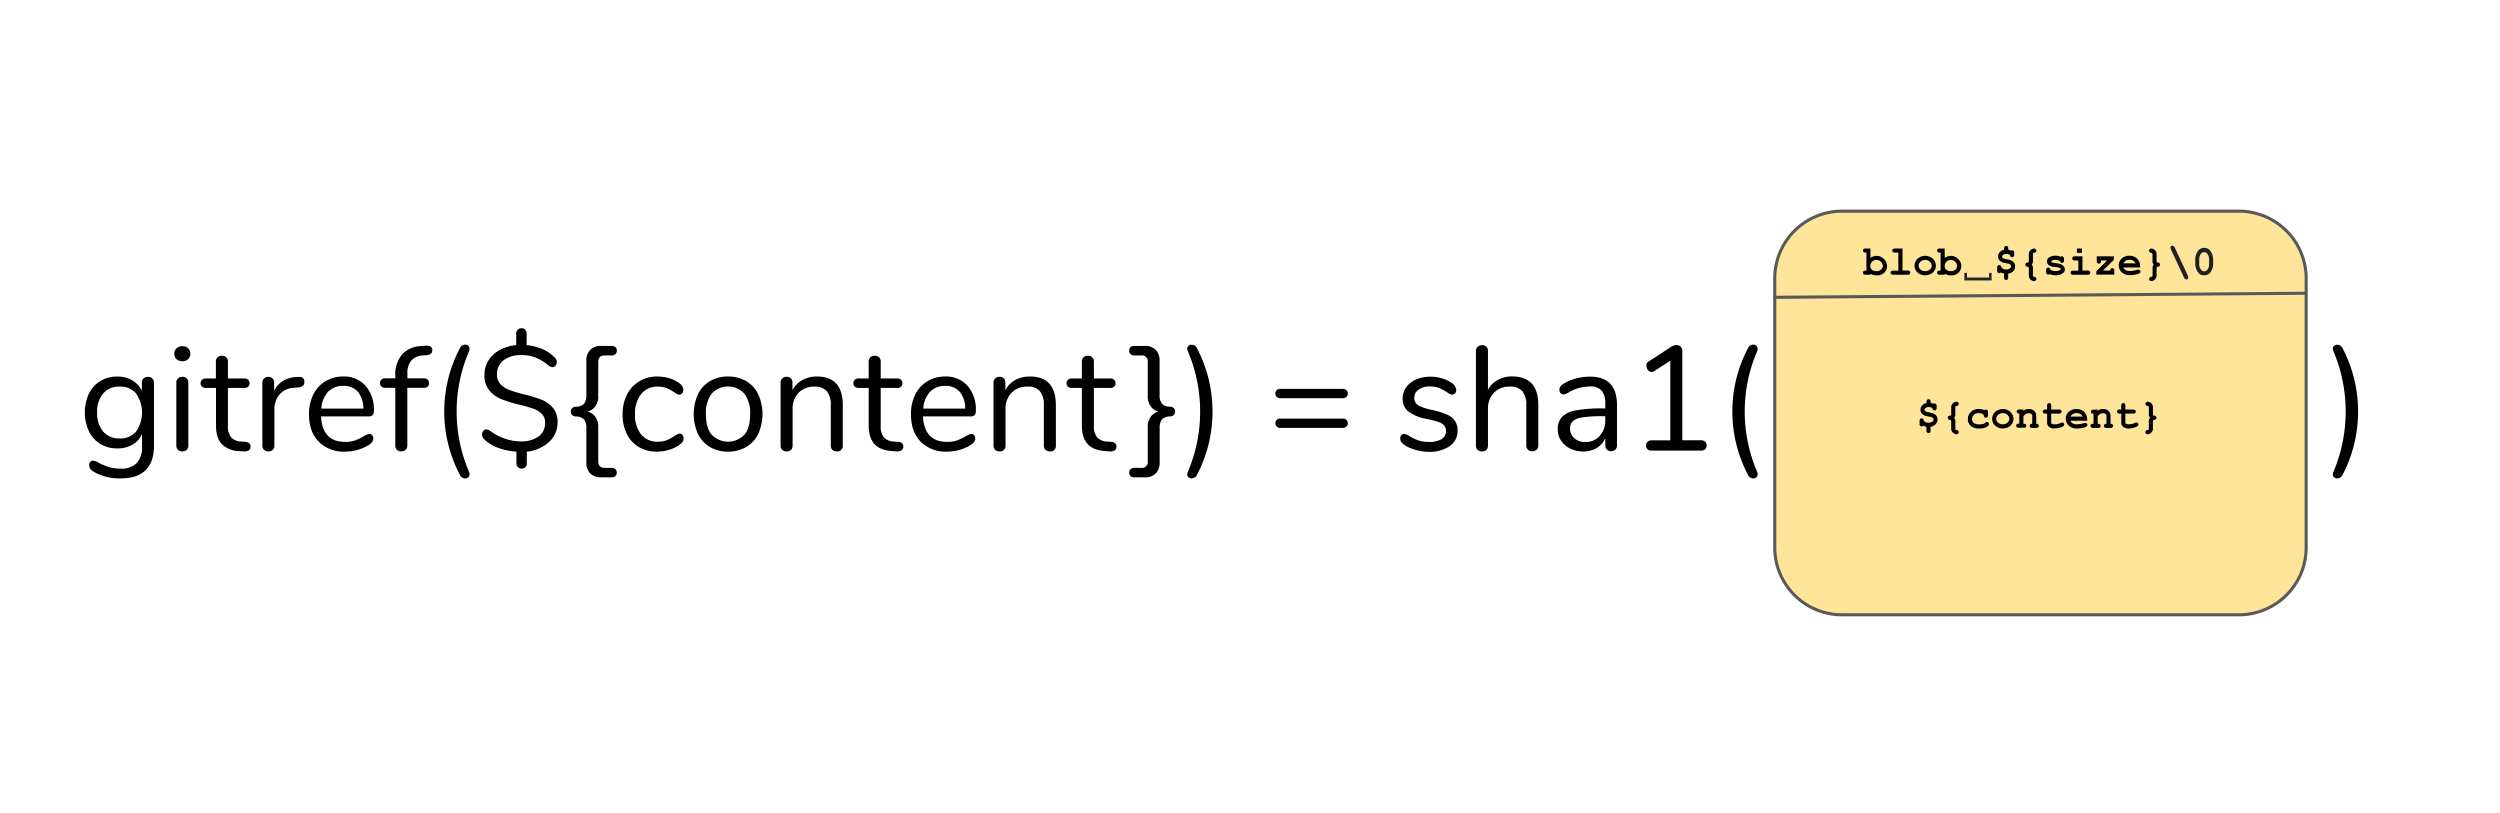 
<svg id="Layer_1" data-name="Layer 1" xmlns="http://www.w3.org/2000/svg" viewBox="0 0 808.15 262.87"><defs><style>.cls-1{fill:#ffe599;}.cls-1,.cls-3{fill-rule:evenodd;}.cls-2{fill:none;stroke:#595959;stroke-linejoin:round;}.cls-3{fill-opacity:0;}.cls-4{fill:#242729;}.cls-5{fill:#202122;}</style></defs><path d="M49.25,122.34a1.88,1.88,0,0,1,.53,1.39v20.35q0,5.23-2.69,7.89c-1.8,1.78-4.45,2.67-8,2.67a16.52,16.52,0,0,1-8.55-2c-1.15-.64-1.72-1.37-1.72-2.2a1.68,1.68,0,0,1,.36-1.11,1.15,1.15,0,0,1,.93-.43,4.6,4.6,0,0,1,1.73.67,21.46,21.46,0,0,0,3.31,1.39,12.49,12.49,0,0,0,3.89.53,6.81,6.81,0,0,0,5.14-1.8,7.3,7.3,0,0,0,1.73-5.25v-4.13a7.39,7.39,0,0,1-3.1,3.45,9.69,9.69,0,0,1-4.92,1.2,10.32,10.32,0,0,1-5.45-1.44,9.68,9.68,0,0,1-3.69-4.08,14.63,14.63,0,0,1,0-12.19,9.68,9.68,0,0,1,3.69-4.08,10.32,10.32,0,0,1,5.45-1.44,9.51,9.51,0,0,1,4.85,1.2,7.76,7.76,0,0,1,3.12,3.41v-2.59a1.94,1.94,0,0,1,.5-1.39,1.85,1.85,0,0,1,1.42-.53A1.94,1.94,0,0,1,49.25,122.34ZM44,139.5a10.84,10.84,0,0,0,0-12.29,6.56,6.56,0,0,0-5.3-2.23,6.73,6.73,0,0,0-5.36,2.23,9,9,0,0,0-1.94,6.12,9.13,9.13,0,0,0,1.94,6.17,6.76,6.76,0,0,0,5.36,2.23A6.62,6.62,0,0,0,44,139.5Z"/><path d="M57.07,116.1a2.32,2.32,0,0,1-.72-1.78,2.27,2.27,0,0,1,.72-1.73,2.62,2.62,0,0,1,1.87-.67,2.66,2.66,0,0,1,1.88.67,2.3,2.3,0,0,1,.71,1.73,2.35,2.35,0,0,1-.71,1.78,2.7,2.7,0,0,1-1.88.67A2.66,2.66,0,0,1,57.07,116.1Zm.46,29.3A1.82,1.82,0,0,1,57,144V123.73a1.82,1.82,0,0,1,.55-1.42,2,2,0,0,1,1.41-.5,1.94,1.94,0,0,1,1.39.5,1.85,1.85,0,0,1,.53,1.42V144a1.82,1.82,0,0,1-.53,1.44,2.25,2.25,0,0,1-2.8,0Z"/><path d="M81,144.37a1.38,1.38,0,0,1-.6,1.22,2.79,2.79,0,0,1-1.8.31l-1.29-.09a8.13,8.13,0,0,1-5.67-2.31q-1.81-2-1.82-6.09v-12H66.57A1.86,1.86,0,0,1,65.3,125a1.38,1.38,0,0,1-.45-1.08,1.52,1.52,0,0,1,.45-1.15,1.78,1.78,0,0,1,1.27-.43h3.22v-5.43a1.86,1.86,0,0,1,.53-1.41,2,2,0,0,1,1.44-.51,1.92,1.92,0,0,1,1.39.51,1.86,1.86,0,0,1,.53,1.41v5.43H79a1.68,1.68,0,0,1,1.22.43,1.53,1.53,0,0,1,.46,1.15,1.39,1.39,0,0,1-.46,1.08,1.76,1.76,0,0,1-1.22.41H73.68V137.6a5.57,5.57,0,0,0,1.08,3.82A4.66,4.66,0,0,0,78,142.74l1.29.09C80.41,142.93,81,143.44,81,144.37Z"/><path d="M98.4,123.44a1.73,1.73,0,0,1-.43,1.22,2.26,2.26,0,0,1-1.49.55l-1.44.15a6.46,6.46,0,0,0-4.78,2.28,7.38,7.38,0,0,0-1.56,4.68V144a1.82,1.82,0,0,1-.53,1.44,2.25,2.25,0,0,1-2.8,0,1.83,1.83,0,0,1-.56-1.42V123.73a1.81,1.81,0,0,1,.58-1.42,2.06,2.06,0,0,1,1.39-.5,1.84,1.84,0,0,1,1.3.5,1.81,1.81,0,0,1,.53,1.37v2.69a7.3,7.3,0,0,1,2.85-3.22,9.63,9.63,0,0,1,4.25-1.29l.67,0C97.73,121.71,98.4,122.26,98.4,123.44Z"/><path d="M120.29,140.67a1.64,1.64,0,0,1,.38,1.11c0,.8-.56,1.53-1.68,2.2a14.39,14.39,0,0,1-3.65,1.52,15,15,0,0,1-3.74.5,11.42,11.42,0,0,1-8.57-3.22q-3.15-3.21-3.14-8.88a13.91,13.91,0,0,1,1.39-6.36,10.35,10.35,0,0,1,3.91-4.29,10.75,10.75,0,0,1,5.74-1.54,9.25,9.25,0,0,1,7.24,3,11.53,11.53,0,0,1,2.69,8.06,2.08,2.08,0,0,1-.38,1.39,1.59,1.59,0,0,1-1.25.44H103.78q.42,8.25,7.82,8.25a9.35,9.35,0,0,0,3.22-.5,21,21,0,0,0,2.87-1.37,4.68,4.68,0,0,1,1.68-.72A1.18,1.18,0,0,1,120.29,140.67Zm-14.24-14a8.74,8.74,0,0,0-2.18,5.42h13.58a8.31,8.31,0,0,0-1.77-5.45,6,6,0,0,0-4.71-1.9A6.54,6.54,0,0,0,106.05,126.66Z"/><path d="M133,116.5a6.09,6.09,0,0,0-1.3,4.25v1.54H137a1.7,1.7,0,0,1,1.25.43,1.59,1.59,0,0,1,.43,1.15,1.45,1.45,0,0,1-.43,1.11,1.87,1.87,0,0,1-1.25.38h-5.33V144a1.82,1.82,0,0,1-.55,1.42,2,2,0,0,1-1.37.5,2,2,0,0,1-1.42-.5,1.86,1.86,0,0,1-.55-1.42V125.36h-3.21a1.87,1.87,0,0,1-1.28-.41,1.38,1.38,0,0,1-.45-1.08,1.52,1.52,0,0,1,.45-1.15,1.79,1.79,0,0,1,1.28-.43h3.21v-.87a10,10,0,0,1,2.16-6.79,8.65,8.65,0,0,1,6.19-2.76l1.25-.1a3.12,3.12,0,0,1,1.8.25,1.27,1.27,0,0,1,.56,1.19c0,.93-.57,1.46-1.69,1.59l-1.24.1A5.51,5.51,0,0,0,133,116.5Z"/><path d="M143.61,133a43.73,43.73,0,0,1,5.09-20.5,1.9,1.9,0,0,1,1.68-1.1,1.42,1.42,0,0,1,1,.38,1.28,1.28,0,0,1,.4,1,1.92,1.92,0,0,1-.14.72,49.39,49.39,0,0,0,0,39.08,2.16,2.16,0,0,1,.14.72,1.25,1.25,0,0,1-.4,1,1.45,1.45,0,0,1-1,.36,1.9,1.9,0,0,1-1.68-1.1A43.73,43.73,0,0,1,143.61,133Z"/><path d="M177.48,142.86A12.19,12.19,0,0,1,170.3,146v3.7a1.81,1.81,0,0,1-.45,1.29,1.63,1.63,0,0,1-1.23.48,1.6,1.6,0,0,1-1.22-.48,1.77,1.77,0,0,1-.46-1.29V146a21.25,21.25,0,0,1-5.66-1.15,13.07,13.07,0,0,1-4.66-2.74,2,2,0,0,1-.77-1.63,1.88,1.88,0,0,1,.39-1.18,1.13,1.13,0,0,1,.91-.5,2.73,2.73,0,0,1,1.39.53,16.73,16.73,0,0,0,9.65,3.36,9.6,9.6,0,0,0,5.9-1.59,5.3,5.3,0,0,0,2.12-4.51,3.81,3.81,0,0,0-1.08-2.81,7.38,7.38,0,0,0-2.74-1.68,42.84,42.84,0,0,0-4.49-1.27A45,45,0,0,1,162,129a9.72,9.72,0,0,1-3.81-2.79,7.5,7.5,0,0,1-1.59-5,8.68,8.68,0,0,1,1.3-4.68,9.68,9.68,0,0,1,3.62-3.38,13.39,13.39,0,0,1,5.35-1.58v-3.7a1.76,1.76,0,0,1,.48-1.27,1.58,1.58,0,0,1,1.2-.51,1.63,1.63,0,0,1,1.23.48,1.84,1.84,0,0,1,.45,1.3v3.7a17.48,17.48,0,0,1,4.9,1.19,11.62,11.62,0,0,1,4,2.65A2,2,0,0,1,180,117a1.79,1.79,0,0,1-.41,1.17,1.17,1.17,0,0,1-.93.51,2.34,2.34,0,0,1-1.35-.53,16.48,16.48,0,0,0-4.1-2.54,12.07,12.07,0,0,0-4.63-.82,9.11,9.11,0,0,0-5.79,1.68,5.5,5.5,0,0,0-2.13,4.56,4.38,4.38,0,0,0,1.17,3.21,7.73,7.73,0,0,0,2.91,1.85,44.27,44.27,0,0,0,4.75,1.42,43.48,43.48,0,0,1,5.64,1.73,9.23,9.23,0,0,1,3.62,2.61,7,7,0,0,1,1.49,4.68A8.4,8.4,0,0,1,177.48,142.86Z"/><path d="M198.93,151.64a1.64,1.64,0,0,1,0,2.28,1.85,1.85,0,0,1-1.22.38H194.4a4.8,4.8,0,0,1-3.6-1.27,4.93,4.93,0,0,1-1.25-3.62v-10.9a4.58,4.58,0,0,0-.74-2.88,3.49,3.49,0,0,0-2.62-1,1.83,1.83,0,0,1-1.25-.48,1.62,1.62,0,0,1,0-2.2,1.83,1.83,0,0,1,1.25-.48,3.56,3.56,0,0,0,2.62-1,4.44,4.44,0,0,0,.74-2.85v-10.9a4.9,4.9,0,0,1,1.25-3.62,4.81,4.81,0,0,1,3.6-1.28h3.31a1.81,1.81,0,0,1,1.22.39,1.4,1.4,0,0,1,.46,1.15,1.42,1.42,0,0,1-.46,1.13,1.76,1.76,0,0,1-1.22.41h-2.26c-1.37,0-2.06.72-2.06,2.16V128a5.37,5.37,0,0,1-1,3.41,4.4,4.4,0,0,1-2.47,1.63,4.4,4.4,0,0,1,2.47,1.63,5.37,5.37,0,0,1,1,3.41v11c0,1.44.69,2.16,2.06,2.16h2.26A1.76,1.76,0,0,1,198.93,151.64Z"/><path d="M206.52,144.51a9.94,9.94,0,0,1-3.89-4.22,14.05,14.05,0,0,1-1.37-6.34,13.78,13.78,0,0,1,1.42-6.38,10.36,10.36,0,0,1,4-4.32,11,11,0,0,1,5.85-1.54,13.64,13.64,0,0,1,3.63.5,10.11,10.11,0,0,1,3.14,1.47,4.16,4.16,0,0,1,1.23,1.13,2.18,2.18,0,0,1,.36,1.22,1.68,1.68,0,0,1-.36,1.11,1.2,1.2,0,0,1-.94.43,1.76,1.76,0,0,1-.72-.19,4.64,4.64,0,0,1-.65-.39,2.13,2.13,0,0,0-.36-.24,15.65,15.65,0,0,0-2.37-1.29,7.1,7.1,0,0,0-2.76-.48,6.64,6.64,0,0,0-5.45,2.37,10.14,10.14,0,0,0-2,6.6,9.83,9.83,0,0,0,2,6.53,6.71,6.71,0,0,0,5.45,2.3,7.39,7.39,0,0,0,2.8-.48,13,13,0,0,0,2.38-1.29,9.87,9.87,0,0,1,1-.58,1.9,1.9,0,0,1,.81-.24,1.13,1.13,0,0,1,.89.43,1.68,1.68,0,0,1,.36,1.11,2,2,0,0,1-.33,1.13,4.77,4.77,0,0,1-1.25,1.12,11.53,11.53,0,0,1-3.24,1.47,13.94,13.94,0,0,1-3.82.55A11.15,11.15,0,0,1,206.52,144.51Z"/><path d="M229.51,144.51a9.9,9.9,0,0,1-3.89-4.25,15.66,15.66,0,0,1,0-12.81,9.9,9.9,0,0,1,3.89-4.25,11.26,11.26,0,0,1,5.83-1.49,11.42,11.42,0,0,1,5.86,1.49,9.88,9.88,0,0,1,3.91,4.25,15.66,15.66,0,0,1,0,12.81,9.88,9.88,0,0,1-3.91,4.25,11.42,11.42,0,0,1-5.86,1.49A11.26,11.26,0,0,1,229.51,144.51Zm11.14-4q1.84-2.28,1.84-6.64a10.32,10.32,0,0,0-1.87-6.61,7.17,7.17,0,0,0-10.56,0,10.32,10.32,0,0,0-1.87,6.61c0,2.88.61,5.08,1.85,6.62a7.29,7.29,0,0,0,10.61,0Z"/><path d="M272.44,131v13a1.74,1.74,0,0,1-1.92,1.92,2,2,0,0,1-1.44-.5,1.88,1.88,0,0,1-.52-1.42V131.21a7.25,7.25,0,0,0-1.28-4.75,5,5,0,0,0-4-1.48,6.85,6.85,0,0,0-5.14,2,7.32,7.32,0,0,0-1.92,5.33V144a2,2,0,0,1-.5,1.42,1.91,1.91,0,0,1-1.42.5,2,2,0,0,1-1.44-.5,1.89,1.89,0,0,1-.53-1.42V123.73a1.88,1.88,0,0,1,.53-1.39,1.91,1.91,0,0,1,1.44-.53,1.78,1.78,0,0,1,1.37.53,1.84,1.84,0,0,1,.5,1.34v2.45a7.86,7.86,0,0,1,3.22-3.29,9.67,9.67,0,0,1,4.7-1.13Q272.44,121.71,272.44,131Z"/><path d="M292,144.37a1.38,1.38,0,0,1-.6,1.22,2.79,2.79,0,0,1-1.8.31l-1.3-.09q-3.84-.28-5.66-2.31t-1.83-6.09v-12h-3.21a1.83,1.83,0,0,1-1.27-.41,1.36,1.36,0,0,1-.46-1.08,1.49,1.49,0,0,1,.46-1.15,1.75,1.75,0,0,1,1.27-.43h3.21v-5.43a1.86,1.86,0,0,1,.53-1.41,2,2,0,0,1,1.44-.51,1.9,1.9,0,0,1,1.39.51,1.83,1.83,0,0,1,.53,1.41v5.43h5.33a1.68,1.68,0,0,1,1.22.43,1.49,1.49,0,0,1,.46,1.15,1.36,1.36,0,0,1-.46,1.08,1.76,1.76,0,0,1-1.22.41h-5.33V137.6a5.57,5.57,0,0,0,1.08,3.82,4.66,4.66,0,0,0,3.24,1.32l1.3.09C291.47,142.93,292,143.44,292,144.37Z"/><path d="M314.88,140.67a1.64,1.64,0,0,1,.38,1.11c0,.8-.56,1.53-1.68,2.2a14.39,14.39,0,0,1-3.65,1.52,15,15,0,0,1-3.74.5,11.42,11.42,0,0,1-8.57-3.22q-3.15-3.21-3.14-8.88a13.91,13.91,0,0,1,1.39-6.36,10.35,10.35,0,0,1,3.91-4.29,10.75,10.75,0,0,1,5.74-1.54,9.25,9.25,0,0,1,7.24,3,11.53,11.53,0,0,1,2.69,8.06,2.08,2.08,0,0,1-.38,1.39,1.59,1.59,0,0,1-1.25.44H298.36q.43,8.25,7.83,8.25a9.25,9.25,0,0,0,3.21-.5,20.51,20.51,0,0,0,2.88-1.37,4.68,4.68,0,0,1,1.68-.72A1.18,1.18,0,0,1,314.88,140.67Zm-14.24-14a8.74,8.74,0,0,0-2.18,5.42H312a8.31,8.31,0,0,0-1.77-5.45,6,6,0,0,0-4.71-1.9A6.54,6.54,0,0,0,300.64,126.66Z"/><path d="M341.32,131v13a1.74,1.74,0,0,1-1.92,1.92,2,2,0,0,1-1.44-.5,1.88,1.88,0,0,1-.52-1.42V131.21a7.25,7.25,0,0,0-1.28-4.75,5,5,0,0,0-4.05-1.48,6.85,6.85,0,0,0-5.14,2,7.32,7.32,0,0,0-1.92,5.33V144a2,2,0,0,1-.5,1.42,1.91,1.91,0,0,1-1.42.5,2,2,0,0,1-1.44-.5,1.89,1.89,0,0,1-.53-1.42V123.73a1.88,1.88,0,0,1,.53-1.39,1.91,1.91,0,0,1,1.44-.53,1.78,1.78,0,0,1,1.37.53,1.84,1.84,0,0,1,.5,1.34v2.45a7.86,7.86,0,0,1,3.22-3.29,9.67,9.67,0,0,1,4.7-1.13Q341.32,121.71,341.32,131Z"/><path d="M360.91,144.37a1.38,1.38,0,0,1-.6,1.22,2.79,2.79,0,0,1-1.8.31l-1.3-.09q-3.84-.28-5.66-2.31t-1.83-6.09v-12h-3.21a1.83,1.83,0,0,1-1.27-.41,1.36,1.36,0,0,1-.46-1.08,1.49,1.49,0,0,1,.46-1.15,1.75,1.75,0,0,1,1.27-.43h3.21v-5.43a1.86,1.86,0,0,1,.53-1.41,2,2,0,0,1,1.44-.51,1.9,1.9,0,0,1,1.39.51,1.83,1.83,0,0,1,.53,1.41v5.43h5.33a1.68,1.68,0,0,1,1.22.43,1.49,1.49,0,0,1,.46,1.15,1.36,1.36,0,0,1-.46,1.08,1.76,1.76,0,0,1-1.22.41h-5.33V137.6a5.57,5.57,0,0,0,1.08,3.82,4.66,4.66,0,0,0,3.24,1.32l1.3.09C360.35,142.93,360.91,143.44,360.91,144.37Z"/><path d="M379.44,131.94a1.62,1.62,0,0,1,0,2.2,1.85,1.85,0,0,1-1.25.48,3.43,3.43,0,0,0-2.59,1,4.55,4.55,0,0,0-.73,2.9l0,10.9a5,5,0,0,1-1.25,3.62,4.8,4.8,0,0,1-3.6,1.27h-3.31a1.88,1.88,0,0,1-1.23-.38,1.67,1.67,0,0,1,0-2.28,1.79,1.79,0,0,1,1.23-.41h2.2a1.89,1.89,0,0,0,2.12-2.16v-11a5.31,5.31,0,0,1,1-3.41,4.4,4.4,0,0,1,2.47-1.63,4.4,4.4,0,0,1-2.47-1.63,5.31,5.31,0,0,1-1-3.41V117.06a1.89,1.89,0,0,0-2.12-2.16h-2.2a1.79,1.79,0,0,1-1.23-.41,1.45,1.45,0,0,1-.45-1.13,1.42,1.42,0,0,1,.45-1.15,1.83,1.83,0,0,1,1.23-.39H370a4.81,4.81,0,0,1,3.6,1.28,4.94,4.94,0,0,1,1.25,3.62v10.9a4.38,4.38,0,0,0,.74,2.85,3.56,3.56,0,0,0,2.62,1A1.85,1.85,0,0,1,379.44,131.94Z"/><path d="M385.19,154.64a1.43,1.43,0,0,1-1-.36,1.2,1.2,0,0,1-.41-.94,3.43,3.43,0,0,1,.19-.76,49.84,49.84,0,0,0,0-39.08,3.47,3.47,0,0,1-.19-.77,1.19,1.19,0,0,1,.41-.93,1.43,1.43,0,0,1,1-.36,1.91,1.91,0,0,1,1.73,1.1,44.21,44.21,0,0,1,0,41A1.91,1.91,0,0,1,385.19,154.64Z"/><path d="M412.7,128.26a1.55,1.55,0,0,1-.43-1.12,1.35,1.35,0,0,1,.45-1,1.53,1.53,0,0,1,1.08-.43h20.35a1.48,1.48,0,0,1,1.11.45,1.58,1.58,0,0,1,.43,1.13,1.34,1.34,0,0,1-.46,1,1.49,1.49,0,0,1-1.08.43H413.8A1.43,1.43,0,0,1,412.7,128.26Zm0,9.6a1.55,1.55,0,0,1-.43-1.12,1.35,1.35,0,0,1,.45-1,1.53,1.53,0,0,1,1.08-.43h20.35a1.48,1.48,0,0,1,1.11.45,1.58,1.58,0,0,1,.43,1.13,1.34,1.34,0,0,1-.46,1,1.49,1.49,0,0,1-1.08.43H413.8A1.43,1.43,0,0,1,412.7,137.86Z"/><path d="M457.75,145.47a12.68,12.68,0,0,1-3.53-1.49A4.56,4.56,0,0,1,453,142.9a2,2,0,0,1-.36-1.22,1.49,1.49,0,0,1,.36-1,1.21,1.21,0,0,1,.94-.41,3.61,3.61,0,0,1,1.68.72,15.83,15.83,0,0,0,2.86,1.37,10.72,10.72,0,0,0,3.52.5,7.53,7.53,0,0,0,4-.91,3,3,0,0,0,1.44-2.64,2.62,2.62,0,0,0-.53-1.7,4.37,4.37,0,0,0-1.83-1.16,26.43,26.43,0,0,0-3.79-1,14.27,14.27,0,0,1-6.05-2.45,5.17,5.17,0,0,1-1.82-4.17,6,6,0,0,1,1.15-3.65,7.75,7.75,0,0,1,3.19-2.5,11.4,11.4,0,0,1,4.64-.91,13.29,13.29,0,0,1,3.62.5,10.89,10.89,0,0,1,3.1,1.42,3.14,3.14,0,0,1,1.63,2.4,1.53,1.53,0,0,1-.39,1.06,1.16,1.16,0,0,1-.91.43,3.58,3.58,0,0,1-1.73-.82,15.34,15.34,0,0,0-2.54-1.34,8.05,8.05,0,0,0-3-.48,5.91,5.91,0,0,0-3.62,1,3.18,3.18,0,0,0-1.37,2.69,2.67,2.67,0,0,0,.51,1.7,4,4,0,0,0,1.68,1.15,19.06,19.06,0,0,0,3.38,1,24,24,0,0,1,5.06,1.58,5.2,5.2,0,0,1,3.34,5.28,5.74,5.74,0,0,1-2.54,4.87,11.22,11.22,0,0,1-6.73,1.85A16.31,16.31,0,0,1,457.75,145.47Z"/><path d="M495.16,124q2.11,2.33,2.11,6.94v13a1.88,1.88,0,0,1-.52,1.42,1.94,1.94,0,0,1-1.4.5,2,2,0,0,1-1.44-.5,1.88,1.88,0,0,1-.52-1.42V131.07a7,7,0,0,0-1.28-4.61,5,5,0,0,0-4.05-1.48,6.85,6.85,0,0,0-5.14,2,7.32,7.32,0,0,0-1.92,5.33V144a2,2,0,0,1-.5,1.42,1.91,1.91,0,0,1-1.42.5,2,2,0,0,1-1.44-.5,1.89,1.89,0,0,1-.53-1.42V113.46a1.78,1.78,0,0,1,.56-1.35,2,2,0,0,1,1.41-.53,1.91,1.91,0,0,1,1.42.51,1.86,1.86,0,0,1,.5,1.37V126a7.72,7.72,0,0,1,3.22-3.21,9.74,9.74,0,0,1,4.7-1.11Q493,121.71,495.16,124Z"/><path d="M522.71,130.93v13a2,2,0,0,1-.5,1.4,1.81,1.81,0,0,1-1.37.52,1.89,1.89,0,0,1-1.39-.52,1.92,1.92,0,0,1-.53-1.4v-2.3a6.83,6.83,0,0,1-2.78,3.19,8.24,8.24,0,0,1-4.32,1.13,9.46,9.46,0,0,1-4.16-.91,7.49,7.49,0,0,1-3-2.55,6.29,6.29,0,0,1-1.1-3.6,5.87,5.87,0,0,1,1.34-4.1,8.13,8.13,0,0,1,4.42-2.11,43.79,43.79,0,0,1,8.54-.65h1.06V130.5a6.3,6.3,0,0,0-1.18-4.23,4.83,4.83,0,0,0-3.81-1.34,14.08,14.08,0,0,0-6.62,1.77,4.38,4.38,0,0,1-1.83.82,1.23,1.23,0,0,1-1-.43,1.59,1.59,0,0,1-.38-1.11,1.81,1.81,0,0,1,.4-1.17,5.13,5.13,0,0,1,1.32-1,16,16,0,0,1,3.82-1.51,17.27,17.27,0,0,1,4.25-.55Q522.7,121.71,522.71,130.93Zm-5.64,10a7,7,0,0,0,1.85-5v-1.39h-.86a43.12,43.12,0,0,0-6.44.36,6.27,6.27,0,0,0-3.14,1.2,3.16,3.16,0,0,0-.94,2.47,4,4,0,0,0,1.37,3.09,5,5,0,0,0,3.44,1.23A6.21,6.21,0,0,0,517.07,141Z"/><path d="M551.18,142.78a1.54,1.54,0,0,1,.48,1.2,1.65,1.65,0,0,1-.46,1.25,1.91,1.91,0,0,1-1.37.43H533.94a1.9,1.9,0,0,1-1.36-.43,1.62,1.62,0,0,1-.46-1.25,1.54,1.54,0,0,1,.48-1.2,2,2,0,0,1,1.34-.43h6V116.62L534.66,120a1.41,1.41,0,0,1-.76.24,1.5,1.5,0,0,1-1.18-.62,2.1,2.1,0,0,1-.5-1.35,1.52,1.52,0,0,1,.76-1.44l7.3-4.75a3.05,3.05,0,0,1,1.68-.53,1.82,1.82,0,0,1,1.34.53,2,2,0,0,1,.53,1.49v28.75h6A2,2,0,0,1,551.18,142.78Z"/><path d="M560,133a43.73,43.73,0,0,1,5.09-20.5,1.88,1.88,0,0,1,1.68-1.1,1.4,1.4,0,0,1,1,.38,1.28,1.28,0,0,1,.41,1,2.13,2.13,0,0,1-.14.72,49.27,49.27,0,0,0,0,39.08,2.44,2.44,0,0,1,.14.72,1.25,1.25,0,0,1-.41,1,1.43,1.43,0,0,1-1,.36,1.88,1.88,0,0,1-1.68-1.1A43.73,43.73,0,0,1,560,133Z"/><path class="cls-1" d="M573.71,90h0a21.74,21.74,0,0,1,21.74-21.74h128.3A21.75,21.75,0,0,1,745.49,90v87a21.74,21.74,0,0,1-21.74,21.74H595.45A21.74,21.74,0,0,1,573.71,177Z"/><path class="cls-2" d="M573.71,90h0a21.74,21.74,0,0,1,21.74-21.74h128.3A21.75,21.75,0,0,1,745.49,90v87a21.74,21.74,0,0,1-21.74,21.74H595.45A21.74,21.74,0,0,1,573.71,177Z"/><path class="cls-3" d="M573.32,96.11l172.15-1.32"/><path class="cls-2" d="M573.32,96.11l172.15-1.32"/><path class="cls-3" d="M571.53,72.25H747.28V101H571.53Z"/><path d="M604.63,80.34v3a4.73,4.73,0,0,1,1-.47,3.6,3.6,0,0,1,1-.15,3.14,3.14,0,0,1,2.34,1A3.1,3.1,0,0,1,610,86a2.87,2.87,0,0,1-.92,2.17,3.33,3.33,0,0,1-2.42.86,3.51,3.51,0,0,1-1-.14,4.65,4.65,0,0,1-1-.4v.32h-1.56a1.06,1.06,0,0,1-.69-.18.66.66,0,0,1-.2-.49.6.6,0,0,1,.2-.47,1.09,1.09,0,0,1,.69-.18h.24V81.66h-.24a1.06,1.06,0,0,1-.69-.18.66.66,0,0,1-.2-.49.65.65,0,0,1,.2-.47,1.06,1.06,0,0,1,.69-.18Zm4,5.65A1.83,1.83,0,0,0,608,84.6a1.94,1.94,0,0,0-1.41-.58,2,2,0,0,0-1.42.58,1.89,1.89,0,0,0-.58,1.38,1.56,1.56,0,0,0,.52,1.2,2.17,2.17,0,0,0,1.48.47,2.11,2.11,0,0,0,1.47-.47A1.5,1.5,0,0,0,608.63,86ZM615,80.34v7.11h1.6a1,1,0,0,1,.68.18.65.65,0,0,1,0,1,1,1,0,0,1-.68.18h-4.54a1,1,0,0,1-.68-.18.64.64,0,0,1-.21-.49.58.58,0,0,1,.21-.47,1,1,0,0,1,.68-.18h1.6V81.66h-1.06a1.12,1.12,0,0,1-.71-.18.66.66,0,0,1-.2-.49.65.65,0,0,1,.2-.47,1.12,1.12,0,0,1,.71-.18Zm10.8,5.59a2.8,2.8,0,0,1-.44,1.48,3,3,0,0,1-1.27,1.16,3.86,3.86,0,0,1-3.5,0,3,3,0,0,1-1.26-1.14,2.88,2.88,0,0,1-.44-1.52,3.13,3.13,0,0,1,.44-1.56,3.09,3.09,0,0,1,1.26-1.22,3.8,3.8,0,0,1,1.75-.43,3.65,3.65,0,0,1,1.75.45,2.9,2.9,0,0,1,1.27,1.2A3.17,3.17,0,0,1,625.79,85.93Zm-1.35,0a1.75,1.75,0,0,0-.45-1.17,2.24,2.24,0,0,0-3.17-.16,1.81,1.81,0,0,0-.61,1.35,1.58,1.58,0,0,0,.61,1.17,2.26,2.26,0,0,0,1.51.53,2.2,2.2,0,0,0,1.5-.53A1.59,1.59,0,0,0,624.44,85.93Zm4.19-5.59v3a4.51,4.51,0,0,1,1-.47,3.48,3.48,0,0,1,1-.15,3.18,3.18,0,0,1,2.35,1A3.14,3.14,0,0,1,634,86a2.84,2.84,0,0,1-.93,2.17,3.33,3.33,0,0,1-2.42.86,3.6,3.6,0,0,1-1-.14,4.58,4.58,0,0,1-1-.4v.32h-1.56a1,1,0,0,1-.69-.18.63.63,0,0,1-.2-.49.57.57,0,0,1,.2-.47,1.06,1.06,0,0,1,.69-.18h.23V81.66h-.23a1,1,0,0,1-.69-.18.63.63,0,0,1-.2-.49.61.61,0,0,1,.2-.47,1,1,0,0,1,.69-.18Zm4,5.65a1.84,1.84,0,0,0-.6-1.39,1.92,1.92,0,0,0-1.4-.58,2,2,0,0,0-1.42.58,1.85,1.85,0,0,0-.58,1.38,1.55,1.55,0,0,0,.51,1.2,2.2,2.2,0,0,0,1.49.47,2.14,2.14,0,0,0,1.47-.47A1.53,1.53,0,0,0,632.63,86Z"/><path class="cls-4" d="M643.81,88.21v2.45H635V88.21h.86v1.5H643v-1.5Z"/><path d="M649.17,80.76a3.47,3.47,0,0,1,.91.26.76.76,0,0,1,.18-.09l.19,0a.61.61,0,0,1,.49.22,1,1,0,0,1,.18.69v.42a1,1,0,0,1-.18.68.61.61,0,0,1-.47.21A.68.68,0,0,1,650,83a.8.8,0,0,1-.2-.52,1.85,1.85,0,0,0-1.18-.37,1.72,1.72,0,0,0-1.07.26.75.75,0,0,0-.35.58.6.6,0,0,0,.21.45,1.94,1.94,0,0,0,.87.33l.89.19a3.31,3.31,0,0,1,1.61.69,2,2,0,0,1,.63,1.53,2.21,2.21,0,0,1-.58,1.48,2.84,2.84,0,0,1-1.66.84v1.15a1,1,0,0,1-.19.67.61.61,0,0,1-.48.22.64.64,0,0,1-.49-.22,1,1,0,0,1-.18-.67V88.41a4.44,4.44,0,0,1-1-.34.86.86,0,0,1-.54.24.66.66,0,0,1-.5-.21,1,1,0,0,1-.18-.69v-.82a1,1,0,0,1,.18-.69.63.63,0,0,1,.49-.2.61.61,0,0,1,.39.12.66.66,0,0,1,.23.41,1.07,1.07,0,0,0,.22.4,1.51,1.51,0,0,0,.58.35,2.64,2.64,0,0,0,.84.14,2,2,0,0,0,1.24-.39.8.8,0,0,0,.33-.66.78.78,0,0,0-.22-.55,2.14,2.14,0,0,0-.94-.34l-1-.2a2.77,2.77,0,0,1-1.55-.77,1.91,1.91,0,0,1-.5-1.33,2,2,0,0,1,.54-1.36,2.33,2.33,0,0,1,1.42-.76V80.4a1,1,0,0,1,.18-.67.61.61,0,0,1,.49-.22.58.58,0,0,1,.48.22.94.94,0,0,1,.19.67Zm7.59,4.78a1.56,1.56,0,0,1,.32.52,2.55,2.55,0,0,1,.09.81V89a.4.4,0,0,0,.47.5.69.69,0,0,1,.45.22.65.65,0,0,1,.17.47.6.6,0,0,1-.2.47.67.67,0,0,1-.5.2,1.71,1.71,0,0,1-.83-.23,1.9,1.9,0,0,1-.7-.75,1.5,1.5,0,0,1-.19-.78V86.74a.66.66,0,0,0-.09-.39.65.65,0,0,0-.39-.14.76.76,0,0,1-.47-.2.69.69,0,0,1-.16-.47.65.65,0,0,1,.16-.47.76.76,0,0,1,.47-.2.66.66,0,0,0,.37-.13.66.66,0,0,0,.11-.4V82.1a1.66,1.66,0,0,1,.52-1.22,1.62,1.62,0,0,1,1.2-.53.64.64,0,0,1,.5.21.58.58,0,0,1,.2.46.64.64,0,0,1-.17.46.69.69,0,0,1-.45.22c-.19,0-.3,0-.35.11a.58.58,0,0,0-.12.4v2.13a2.16,2.16,0,0,1-.09.7A1.6,1.6,0,0,1,656.76,85.54Zm9.17-1.11a2.94,2.94,0,0,0-.68-.3,2.55,2.55,0,0,0-.74-.11,2.62,2.62,0,0,0-1.23.25c-.14.08-.21.16-.21.25s.09.19.27.29a3.69,3.69,0,0,0,.94.2,10.56,10.56,0,0,1,1.84.37,2.15,2.15,0,0,1,1,.72,1.57,1.57,0,0,1,.37,1,1.47,1.47,0,0,1-.62,1.19,3.73,3.73,0,0,1-2.35.7,4.57,4.57,0,0,1-1.07-.11,3.65,3.65,0,0,1-.9-.29.85.85,0,0,1-.21.14.6.6,0,0,1-.22,0,.62.62,0,0,1-.5-.2,1,1,0,0,1-.19-.69v-.45a1,1,0,0,1,.19-.69.63.63,0,0,1,.48-.2.56.56,0,0,1,.39.14.76.76,0,0,1,.27.45,2.08,2.08,0,0,0,.72.39,3.37,3.37,0,0,0,1,.13,2.9,2.9,0,0,0,1.42-.28c.17-.1.25-.19.25-.3s-.12-.32-.35-.44a6.16,6.16,0,0,0-1.42-.28,4,4,0,0,1-2.15-.65,1.5,1.5,0,0,1-.53-1.18,1.46,1.46,0,0,1,.59-1.18,3.41,3.41,0,0,1,2.16-.64,4.14,4.14,0,0,1,.87.09,3.8,3.8,0,0,1,.83.25l.23-.13a.54.54,0,0,1,.19,0,.56.56,0,0,1,.45.2,1,1,0,0,1,.19.69v.33a1.3,1.3,0,0,1-.09.59.71.71,0,0,1-1,.16A.78.78,0,0,1,665.93,84.43ZM673,80.34v1.4h-1.6v-1.4Zm.17,2.53v4.58h1.61a1,1,0,0,1,.67.18.63.63,0,0,1,0,1,1,1,0,0,1-.67.18h-4.55a1,1,0,0,1-.68-.18.64.64,0,0,1-.21-.49.58.58,0,0,1,.21-.47,1,1,0,0,1,.68-.18h1.61V84.2h-1.08a1,1,0,0,1-.68-.19.64.64,0,0,1-.21-.49.59.59,0,0,1,.21-.46,1,1,0,0,1,.68-.19Zm6.62,4.58h2.35a.87.87,0,0,1,.2-.57.64.64,0,0,1,.45-.18.6.6,0,0,1,.49.2,1,1,0,0,1,.19.69v1.18h-5.8V87.66l3.51-3.46h-2v.14a1,1,0,0,1-.19.67.69.69,0,0,1-1,0,1,1,0,0,1-.19-.67V82.87h5.53V84Zm12.06-1h-5.46a1.63,1.63,0,0,0,.73.85,2.8,2.8,0,0,0,1.44.31,8.29,8.29,0,0,0,2-.31,3.19,3.19,0,0,1,.7-.13.58.58,0,0,1,.45.19.61.61,0,0,1,.19.47.57.57,0,0,1-.2.44,3.17,3.17,0,0,1-1.28.46,8.79,8.79,0,0,1-1.93.22,3.61,3.61,0,0,1-2.57-.9,3,3,0,0,1-1-2.24,2.86,2.86,0,0,1,1-2.28,3.66,3.66,0,0,1,2.41-.87,3.72,3.72,0,0,1,1.48.28,3,3,0,0,1,1,.61,4,4,0,0,1,.78,1.2,2.83,2.83,0,0,1,.2,1.14Zm-1.46-1.33a2,2,0,0,0-.82-.85,2.25,2.25,0,0,0-1.17-.29,2.31,2.31,0,0,0-1.17.29,2,2,0,0,0-.81.85Zm5.82.38a2,2,0,0,1-.33-.52,2.44,2.44,0,0,1-.07-.68V82.21a.51.51,0,0,0-.11-.37.56.56,0,0,0-.38-.14.74.74,0,0,1-.45-.22.64.64,0,0,1-.17-.46.58.58,0,0,1,.2-.46.66.66,0,0,1,.5-.21,1.63,1.63,0,0,1,.84.24,1.79,1.79,0,0,1,.71.75,1.55,1.55,0,0,1,.18.76v2.24a.59.59,0,0,0,.1.39.6.6,0,0,0,.39.14.68.68,0,0,1,.45.2.62.62,0,0,1,.17.47.65.65,0,0,1-.17.47.71.71,0,0,1-.47.2c-.2,0-.32.06-.36.13a.62.62,0,0,0-.11.4v2.35a1.62,1.62,0,0,1-.53,1.23,1.58,1.58,0,0,1-1.19.53.71.71,0,0,1-.51-.2.67.67,0,0,1,0-.92.72.72,0,0,1,.47-.22.57.57,0,0,0,.34-.11.61.61,0,0,0,.13-.41V86.87a3.09,3.09,0,0,1,.07-.81A1.45,1.45,0,0,1,696.19,85.54Z"/><path class="cls-5" d="M703,80l4.28,9.17s0,.16.11.34a.79.79,0,0,1,0,.22.55.55,0,0,1-.18.41.65.65,0,0,1-.46.18.68.68,0,0,1-.42-.12,1.31,1.31,0,0,1-.3-.45l-4.28-9.19a1.49,1.49,0,0,1-.15-.5.62.62,0,0,1,.18-.44.69.69,0,0,1,.47-.2.57.57,0,0,1,.39.12A1.21,1.21,0,0,1,703,80Zm12.43,3.87v1.47a4.58,4.58,0,0,1-.75,2.48A2.37,2.37,0,0,1,712.5,89a2.56,2.56,0,0,1-1.37-.34,3.41,3.41,0,0,1-1-1.31,4.34,4.34,0,0,1-.5-2V83.82a4.58,4.58,0,0,1,.75-2.48,2.37,2.37,0,0,1,2.14-1.21,2.44,2.44,0,0,1,1.36.36,3.23,3.23,0,0,1,1.06,1.3A4.35,4.35,0,0,1,715.39,83.82Zm-1.33,0a3.09,3.09,0,0,0-.61-1.91,1.16,1.16,0,0,0-1-.43,1.25,1.25,0,0,0-1,.48,3,3,0,0,0-.57,1.86v1.47a2.94,2.94,0,0,0,.62,1.89,1.12,1.12,0,0,0,1,.45,1.14,1.14,0,0,0,1-.5,2.86,2.86,0,0,0,.59-1.84Z"/><path class="cls-3" d="M604.76,114H714.05v39H604.76Z"/><path d="M624.08,130.27a3.06,3.06,0,0,1,.91.27.87.87,0,0,1,.19-.1.58.58,0,0,1,.19,0,.62.62,0,0,1,.48.22,1,1,0,0,1,.19.69v.42a1,1,0,0,1-.19.69.62.62,0,0,1-.47.2.7.7,0,0,1-.47-.17.85.85,0,0,1-.2-.52,1.8,1.8,0,0,0-1.17-.37,1.83,1.83,0,0,0-1.08.26.74.74,0,0,0-.34.58.62.62,0,0,0,.2.46,2.16,2.16,0,0,0,.87.32l.89.19a3.51,3.51,0,0,1,1.61.69,2,2,0,0,1,.63,1.53,2.15,2.15,0,0,1-.58,1.48,2.87,2.87,0,0,1-1.66.85v1.14a1,1,0,0,1-.18.67.61.61,0,0,1-.49.22.58.58,0,0,1-.48-.22.94.94,0,0,1-.19-.67v-1.14a4.64,4.64,0,0,1-1-.35.86.86,0,0,1-.53.24.65.65,0,0,1-.5-.2,1,1,0,0,1-.19-.69v-.83a1,1,0,0,1,.19-.69.63.63,0,0,1,.48-.2.61.61,0,0,1,.39.12.65.65,0,0,1,.24.41.89.89,0,0,0,.22.41,1.39,1.39,0,0,0,.57.34,2.75,2.75,0,0,0,.85.14,1.93,1.93,0,0,0,1.23-.39.78.78,0,0,0,.33-.66.72.72,0,0,0-.22-.54,2.07,2.07,0,0,0-.94-.35l-1-.2a2.74,2.74,0,0,1-1.54-.77,1.84,1.84,0,0,1-.5-1.32,1.94,1.94,0,0,1,.53-1.36,2.37,2.37,0,0,1,1.42-.77v-.36a1,1,0,0,1,.19-.67.58.58,0,0,1,.48-.22.61.61,0,0,1,.49.22,1,1,0,0,1,.18.67Zm7.6,4.78a1.52,1.52,0,0,1,.31.52,2.64,2.64,0,0,1,.09.81v2.13a.53.53,0,0,0,.1.37.55.55,0,0,0,.37.13.68.68,0,0,1,.45.21.67.67,0,0,1,.18.47.59.59,0,0,1-.21.47.63.63,0,0,1-.5.21,1.58,1.58,0,0,1-.82-.24,1.73,1.73,0,0,1-.71-.75,1.61,1.61,0,0,1-.19-.78v-2.34a.62.62,0,0,0-.09-.39.6.6,0,0,0-.39-.15.73.73,0,0,1-.47-.2.81.81,0,0,1,0-.94.78.78,0,0,1,.47-.2.83.83,0,0,0,.38-.12.69.69,0,0,0,.1-.41v-2.23a1.68,1.68,0,0,1,.52-1.22,1.59,1.59,0,0,1,1.2-.53.62.62,0,0,1,.5.2.59.59,0,0,1,.21.47.63.63,0,0,1-.18.45.65.65,0,0,1-.45.22.54.54,0,0,0-.34.11.55.55,0,0,0-.13.4v2.13a2.12,2.12,0,0,1-.09.7A1.45,1.45,0,0,1,631.68,135.05Zm9.81-2.43a.69.69,0,0,1,.5-.22.61.61,0,0,1,.47.2,1,1,0,0,1,.18.67v.86a1.06,1.06,0,0,1-.18.69.66.66,0,0,1-.49.2.73.73,0,0,1-.47-.15,1.09,1.09,0,0,1-.2-.49.74.74,0,0,0-.39-.53,2.53,2.53,0,0,0-1.34-.31,2.07,2.07,0,0,0-1.52.56,1.83,1.83,0,0,0-.56,1.39,1.52,1.52,0,0,0,.54,1.23,2.82,2.82,0,0,0,1.82.46,4.7,4.7,0,0,0,1.36-.17,2.18,2.18,0,0,0,.59-.36.79.79,0,0,1,.5-.25.6.6,0,0,1,.47.2.69.69,0,0,1,.2.48c0,.3-.2.57-.59.83a4.82,4.82,0,0,1-2.64.6,4.07,4.07,0,0,1-2.42-.64,2.79,2.79,0,0,1-1.18-2.38,3.09,3.09,0,0,1,1-2.34,3.36,3.36,0,0,1,2.48-.94,4.69,4.69,0,0,1,1,.11A3.22,3.22,0,0,1,641.49,132.62Zm9.39,2.82a2.86,2.86,0,0,1-.44,1.49,3,3,0,0,1-1.27,1.15,3.78,3.78,0,0,1-3.5,0,3,3,0,0,1-1.26-1.14,2.87,2.87,0,0,1-.44-1.51,3.13,3.13,0,0,1,.44-1.56,3,3,0,0,1,1.26-1.22,3.81,3.81,0,0,1,1.75-.44,3.65,3.65,0,0,1,1.75.45,2.92,2.92,0,0,1,1.27,1.21A3.14,3.14,0,0,1,650.88,135.44Zm-1.35,0a1.79,1.79,0,0,0-.45-1.17,2.25,2.25,0,0,0-3.17-.15,1.77,1.77,0,0,0-.61,1.34,1.55,1.55,0,0,0,.61,1.17,2.21,2.21,0,0,0,1.51.53,2.15,2.15,0,0,0,1.5-.53A1.57,1.57,0,0,0,649.53,135.44Zm4.53-3.06v.45a2.56,2.56,0,0,1,.8-.46,2.67,2.67,0,0,1,.95-.16,2.46,2.46,0,0,1,1.88.73,2.17,2.17,0,0,1,.54,1.53V137a.9.9,0,0,1,.63.19.6.6,0,0,1,.2.48.63.63,0,0,1-.2.47,1.05,1.05,0,0,1-.69.19H657a1,1,0,0,1-.69-.19.62.62,0,0,1-.2-.48.61.61,0,0,1,.18-.47.92.92,0,0,1,.65-.19v-2.53a.79.79,0,0,0-.24-.63,1.42,1.42,0,0,0-.92-.26,1.73,1.73,0,0,0-.81.18,3.83,3.83,0,0,0-.88.75V137a1.58,1.58,0,0,1,.66.09.68.68,0,0,1,.11,1,1.05,1.05,0,0,1-.69.19h-1.52a1,1,0,0,1-.68-.19.63.63,0,0,1-.21-.48.66.66,0,0,1,.32-.57,1.55,1.55,0,0,1,.67-.09v-3.25a.9.9,0,0,1-.63-.19.63.63,0,0,1-.2-.48.62.62,0,0,1,.2-.47,1,1,0,0,1,.69-.19Zm9,1.33v2.67c0,.29,0,.49.17.58a1.77,1.77,0,0,0,1,.2,4,4,0,0,0,1.88-.44,1.44,1.44,0,0,1,.53-.15.62.62,0,0,1,.44.2.63.63,0,0,1,.2.47.6.6,0,0,1-.2.44,3.28,3.28,0,0,1-1.27.58,6.68,6.68,0,0,1-1.58.25,2.78,2.78,0,0,1-1.87-.54,1.69,1.69,0,0,1-.61-1.32v-2.94h-.49a1,1,0,0,1-.68-.19.6.6,0,0,1-.21-.48.59.59,0,0,1,.21-.47,1,1,0,0,1,.68-.19h.49v-1.2a1.06,1.06,0,0,1,.17-.69.64.64,0,0,1,.48-.2.66.66,0,0,1,.49.2,1.05,1.05,0,0,1,.19.69v1.2h2.46a1,1,0,0,1,.69.19.61.61,0,0,1,.2.48.59.59,0,0,1-.2.47,1,1,0,0,1-.69.19Zm11.67,2.3h-5.47a1.65,1.65,0,0,0,.73.84,2.82,2.82,0,0,0,1.44.31,8.29,8.29,0,0,0,2-.31,4.14,4.14,0,0,1,.7-.13.62.62,0,0,1,.45.19.63.63,0,0,1,.19.47.57.57,0,0,1-.2.44,3.14,3.14,0,0,1-1.28.47,9.44,9.44,0,0,1-1.93.22,3.62,3.62,0,0,1-2.57-.91,2.94,2.94,0,0,1-1-2.23,2.89,2.89,0,0,1,1-2.29,3.66,3.66,0,0,1,2.41-.87,3.8,3.8,0,0,1,1.49.28,3.19,3.19,0,0,1,1,.61,4,4,0,0,1,.78,1.2,2.9,2.9,0,0,1,.21,1.14Zm-1.47-1.33a2.07,2.07,0,0,0-.82-.86,2.25,2.25,0,0,0-1.17-.28,2.3,2.3,0,0,0-1.17.28,2.11,2.11,0,0,0-.81.86Zm4.78-2.3v.45a2.52,2.52,0,0,1,.79-.46,2.69,2.69,0,0,1,1-.16,2.43,2.43,0,0,1,1.87.73,2.13,2.13,0,0,1,.55,1.53V137a.85.85,0,0,1,.62.19.57.57,0,0,1,.21.48.61.61,0,0,1-.21.47,1,1,0,0,1-.68.19H681a1.05,1.05,0,0,1-.69-.19.66.66,0,0,1-.2-.48.58.58,0,0,1,.19-.47.89.89,0,0,1,.64-.19v-2.53a.82.82,0,0,0-.23-.63,1.45,1.45,0,0,0-.93-.26,1.73,1.73,0,0,0-.81.18,3.63,3.63,0,0,0-.87.75V137a1.5,1.5,0,0,1,.65.09.63.63,0,0,1,.31.58.6.6,0,0,1-.2.47,1,1,0,0,1-.69.19h-1.51a1.05,1.05,0,0,1-.69-.19.66.66,0,0,1-.2-.48.65.65,0,0,1,.31-.57,1.58,1.58,0,0,1,.67-.09v-3.25a.85.85,0,0,1-.62-.19.6.6,0,0,1-.21-.48.59.59,0,0,1,.21-.47,1,1,0,0,1,.68-.19Zm9,1.33v2.67a.76.76,0,0,0,.17.58,1.83,1.83,0,0,0,1,.2,4,4,0,0,0,1.87-.44,1.49,1.49,0,0,1,.53-.15.69.69,0,0,1,.64.67.57.57,0,0,1-.2.44,3.2,3.2,0,0,1-1.27.58,6.61,6.61,0,0,1-1.57.25,2.81,2.81,0,0,1-1.88-.54,1.69,1.69,0,0,1-.61-1.32v-2.94h-.48a1,1,0,0,1-.69-.19.59.59,0,0,1-.2-.48.59.59,0,0,1,.2-.47,1,1,0,0,1,.69-.19h.48v-1.2a1.13,1.13,0,0,1,.17-.69.66.66,0,0,1,.49-.2.63.63,0,0,1,.48.2,1,1,0,0,1,.19.69v1.2h2.47a1,1,0,0,1,.69.19.64.64,0,0,1,.2.48.62.62,0,0,1-.2.47,1,1,0,0,1-.69.19Zm8,1.34a1.57,1.57,0,0,1-.33-.51,2.51,2.51,0,0,1-.08-.69v-2.13a.48.48,0,0,0-.11-.37.56.56,0,0,0-.37-.14.69.69,0,0,1-.45-.22.63.63,0,0,1-.18-.45.59.59,0,0,1,.21-.47.65.65,0,0,1,.5-.2,1.61,1.61,0,0,1,.84.23,1.83,1.83,0,0,1,.7.75,1.47,1.47,0,0,1,.19.77v2.23a.55.55,0,0,0,.1.39.6.6,0,0,0,.39.14.72.72,0,0,1,.45.2.67.67,0,0,1-.47,1.14c-.2,0-.32.07-.36.13a.63.63,0,0,0-.11.41v2.34a1.66,1.66,0,0,1-.53,1.23,1.59,1.59,0,0,1-1.19.54.66.66,0,0,1-.51-.21.59.59,0,0,1-.21-.47.64.64,0,0,1,.18-.45.77.77,0,0,1,.46-.22.58.58,0,0,0,.35-.11.6.6,0,0,0,.12-.4v-2.13a3.09,3.09,0,0,1,.08-.81A1.33,1.33,0,0,1,695.1,135.05Z"/><path d="M755.51,154.64a1.43,1.43,0,0,1-1-.36,1.17,1.17,0,0,1-.41-.94,2.92,2.92,0,0,1,.19-.76,50,50,0,0,0,0-39.08,3,3,0,0,1-.19-.77,1.16,1.16,0,0,1,.41-.93,1.43,1.43,0,0,1,1-.36,1.92,1.92,0,0,1,1.73,1.1,44.21,44.21,0,0,1,0,41A1.92,1.92,0,0,1,755.51,154.64Z"/></svg>
